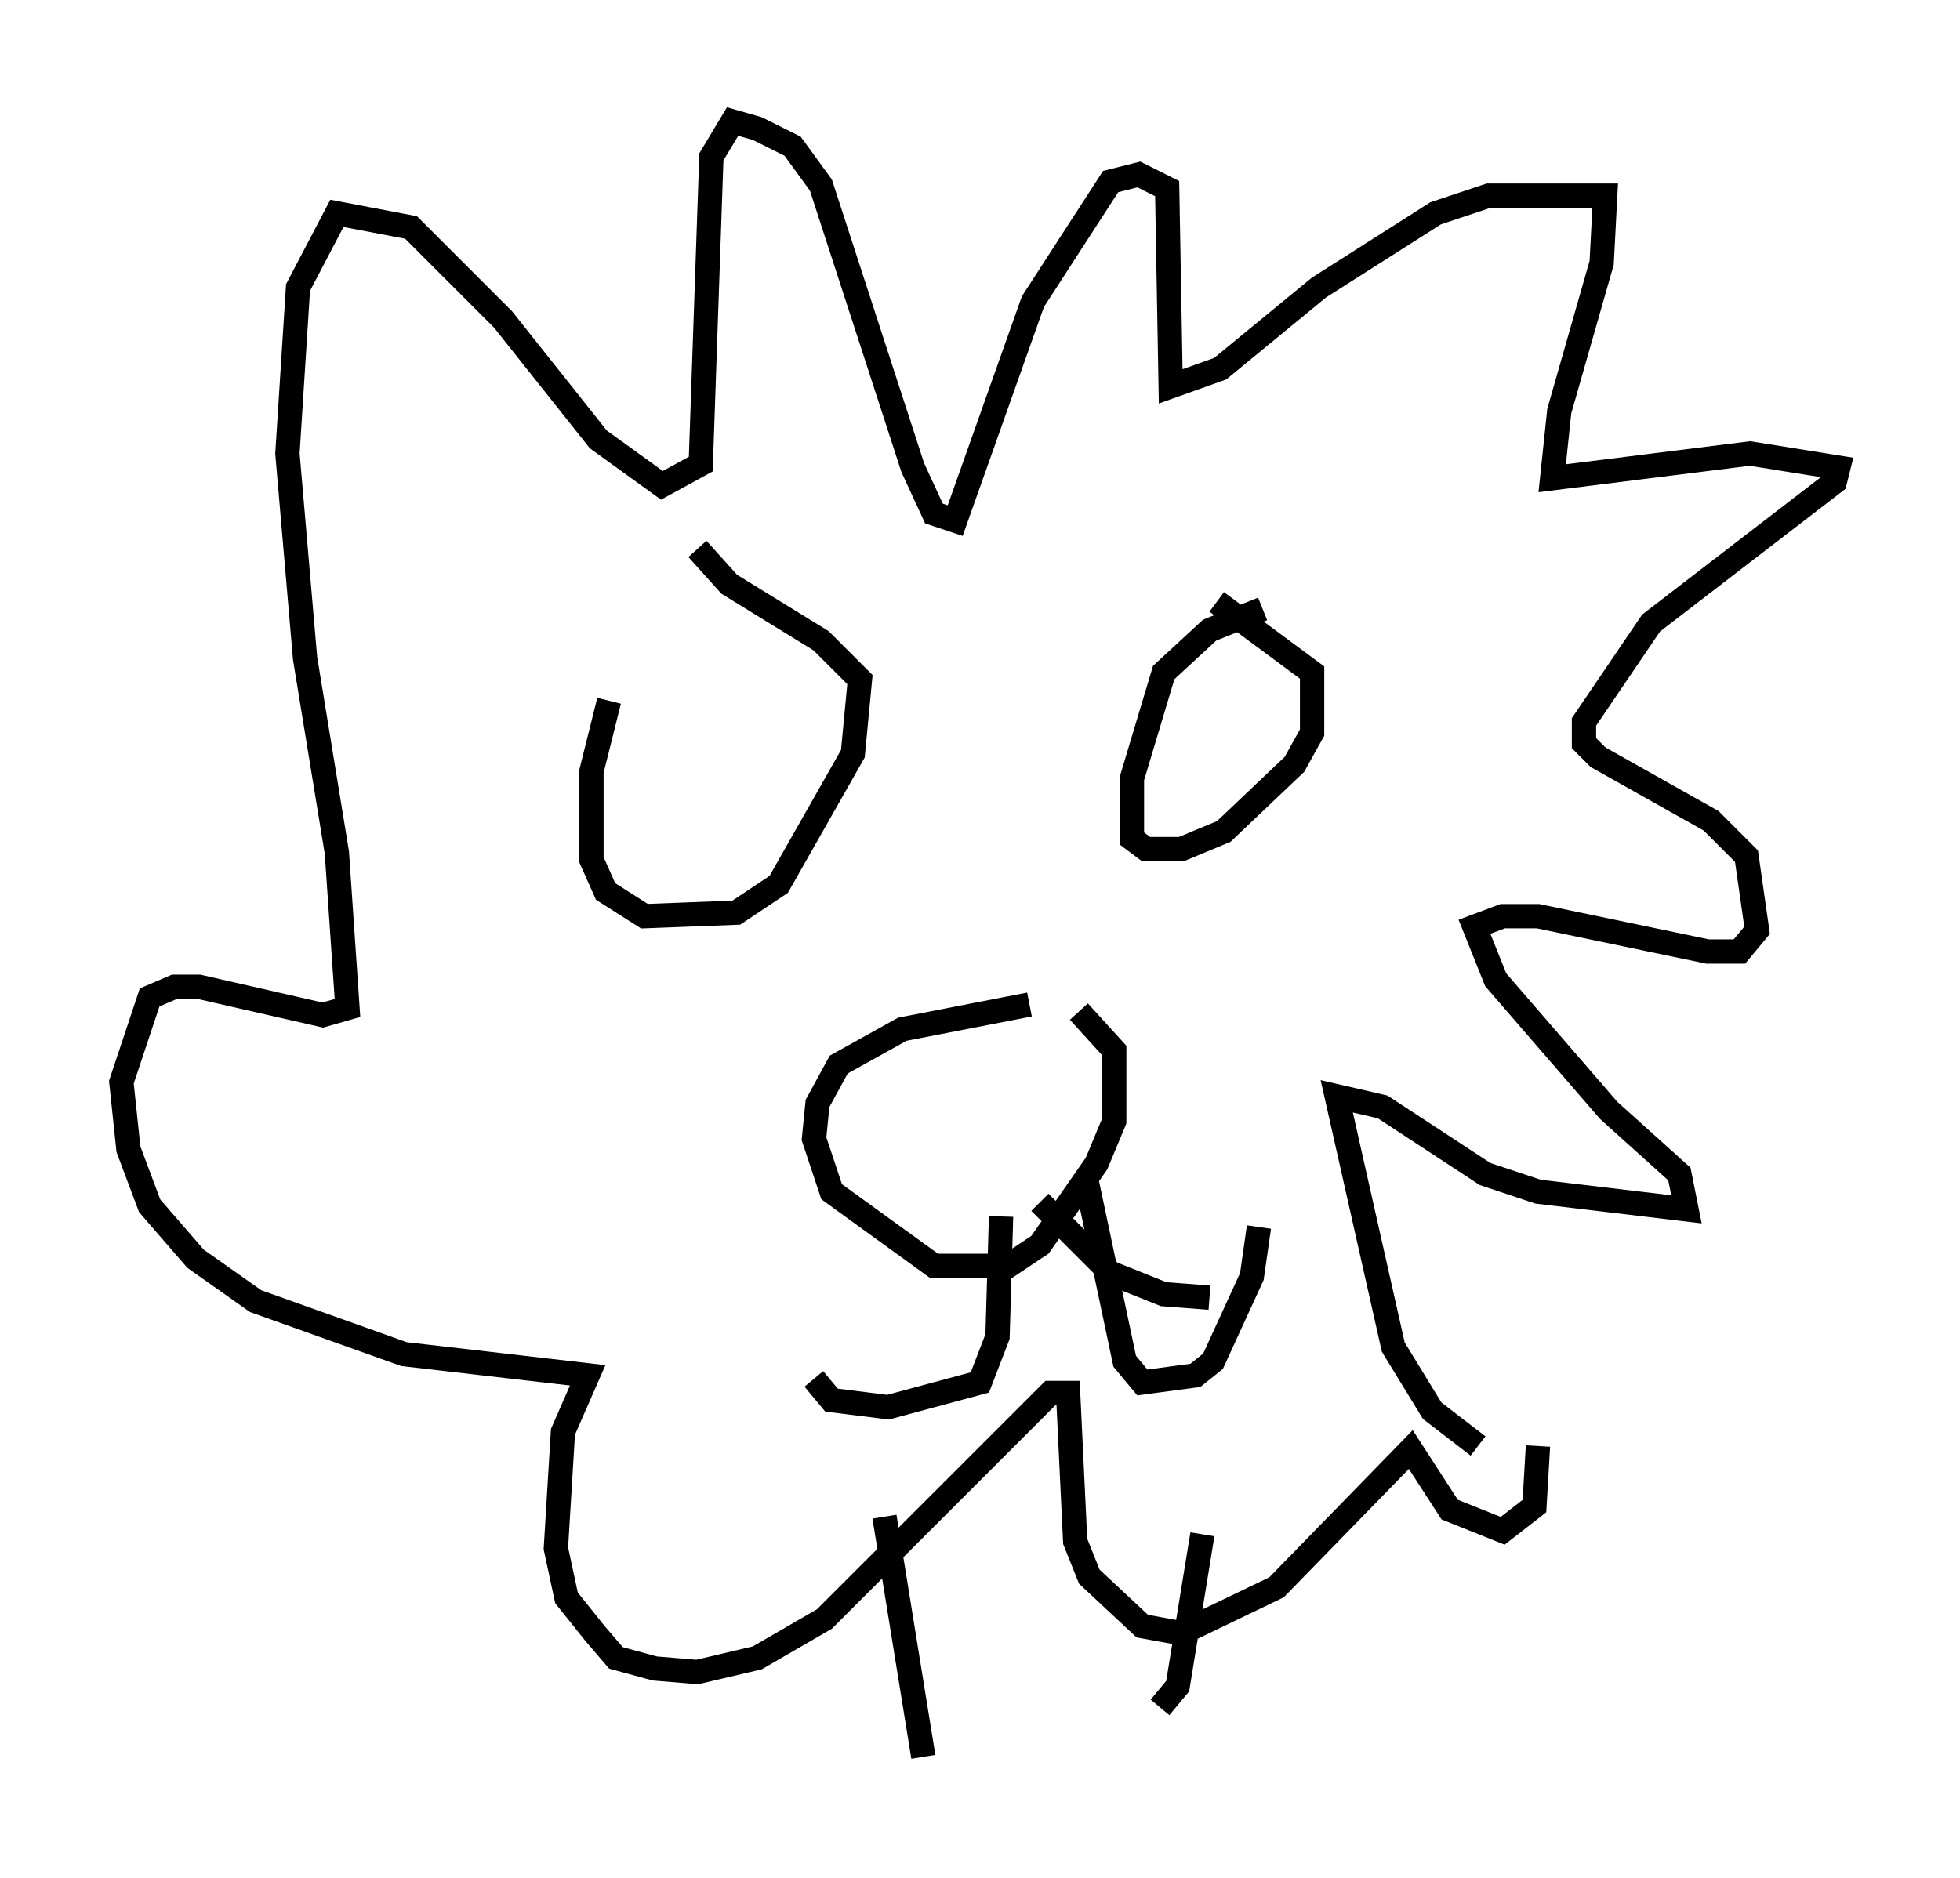 <?xml version="1.0" encoding="utf-8" ?>
<svg baseProfile="full" height="77.251" version="1.1" width="80.592" xmlns="http://www.w3.org/2000/svg" xmlns:ev="http://www.w3.org/2001/xml-events" xmlns:xlink="http://www.w3.org/1999/xlink"><defs /><rect fill="white" height="77.251" width="80.592" x="0" y="0" /><path d="M26.788, 24.899 m-1.743, 3.922 l-0.726, 2.905 0.0, 3.631 l0.581, 1.307 1.598, 1.017 l3.777, -0.145 1.743, -1.162 l3.05, -5.374 0.291, -3.05 l-1.598, -1.598 -3.777, -2.324 l-1.307, -1.453 m23.24, 2.469 l-2.179, 0.872 -1.888, 1.743 l-1.307, 4.358 0.0, 2.469 l0.581, 0.436 1.453, 0.0 l1.743, -0.726 2.905, -2.76 l0.726, -1.307 0.0, -2.469 l-3.922, -2.905 m-7.698, 16.559 l-5.229, 1.017 -2.615, 1.453 l-0.872, 1.598 -0.145, 1.453 l0.726, 2.179 4.212, 3.05 l3.05, 0.0 1.307, -0.872 l2.324, -3.341 0.726, -1.743 l0.0, -2.905 -1.453, -1.598 m16.413, 17.866 l-1.888, -1.453 -1.598, -2.615 l-2.324, -10.313 1.888, 0.436 l4.212, 2.76 2.179, 0.726 l6.101, 0.726 -0.291, -1.453 l-2.905, -2.615 -4.648, -5.374 l-0.872, -2.179 1.162, -0.436 l1.453, 0.0 6.972, 1.453 l1.307, 0.0 0.726, -0.872 l-0.436, -3.05 -1.453, -1.453 l-4.648, -2.615 -0.581, -0.581 l0.0, -0.872 2.76, -4.067 l7.553, -5.81 0.145, -0.581 l-3.631, -0.581 -8.134, 1.017 l0.291, -2.76 1.743, -6.101 l0.145, -2.76 -4.793, 0.0 l-2.179, 0.726 -4.793, 3.05 l-4.067, 3.341 -2.034, 0.726 l-0.145, -8.134 -1.162, -0.581 l-1.162, 0.291 -3.196, 4.939 l-3.196, 9.006 -0.872, -0.291 l-0.872, -1.888 -3.777, -11.62 l-1.162, -1.598 -1.453, -0.726 l-1.017, -0.291 -0.872, 1.453 l-0.436, 12.637 -1.598, 0.872 l-2.615, -1.888 -3.922, -4.939 l-3.777, -3.777 -3.05, -0.581 l-1.598, 3.05 -0.436, 6.827 l0.726, 8.425 1.307, 7.989 l0.436, 6.391 -1.017, 0.291 l-5.084, -1.162 -1.017, 0.0 l-1.017, 0.436 -1.162, 3.486 l0.291, 2.76 0.872, 2.324 l1.888, 2.179 2.469, 1.743 l6.101, 2.179 7.553, 0.872 l-1.017, 2.324 -0.291, 4.793 l0.436, 2.034 1.162, 1.453 l0.872, 1.017 1.598, 0.436 l1.743, 0.145 2.469, -0.581 l2.76, -1.598 9.296, -9.296 l0.726, 0.0 0.291, 6.101 l0.581, 1.453 2.179, 2.034 l1.598, 0.291 3.922, -1.888 l5.52, -5.665 1.598, 2.469 l2.179, 0.872 1.307, -1.017 l0.145, -2.469 m-26.871, 2.905 l1.598, 9.877 m11.475, -9.151 l-1.017, 6.246 -0.726, 0.872 m-6.536, -20.19 l-0.145, 4.939 -0.726, 1.888 l-3.777, 1.017 -2.324, -0.291 l-0.726, -0.872 m11.184, -8.279 l1.598, 7.553 0.726, 0.872 l2.179, -0.291 0.726, -0.581 l1.598, -3.486 0.291, -2.034 m-9.006, -1.017 l2.905, 2.905 2.179, 0.872 l1.888, 0.145 " fill="none" stroke="black" stroke-width="1" /></svg>